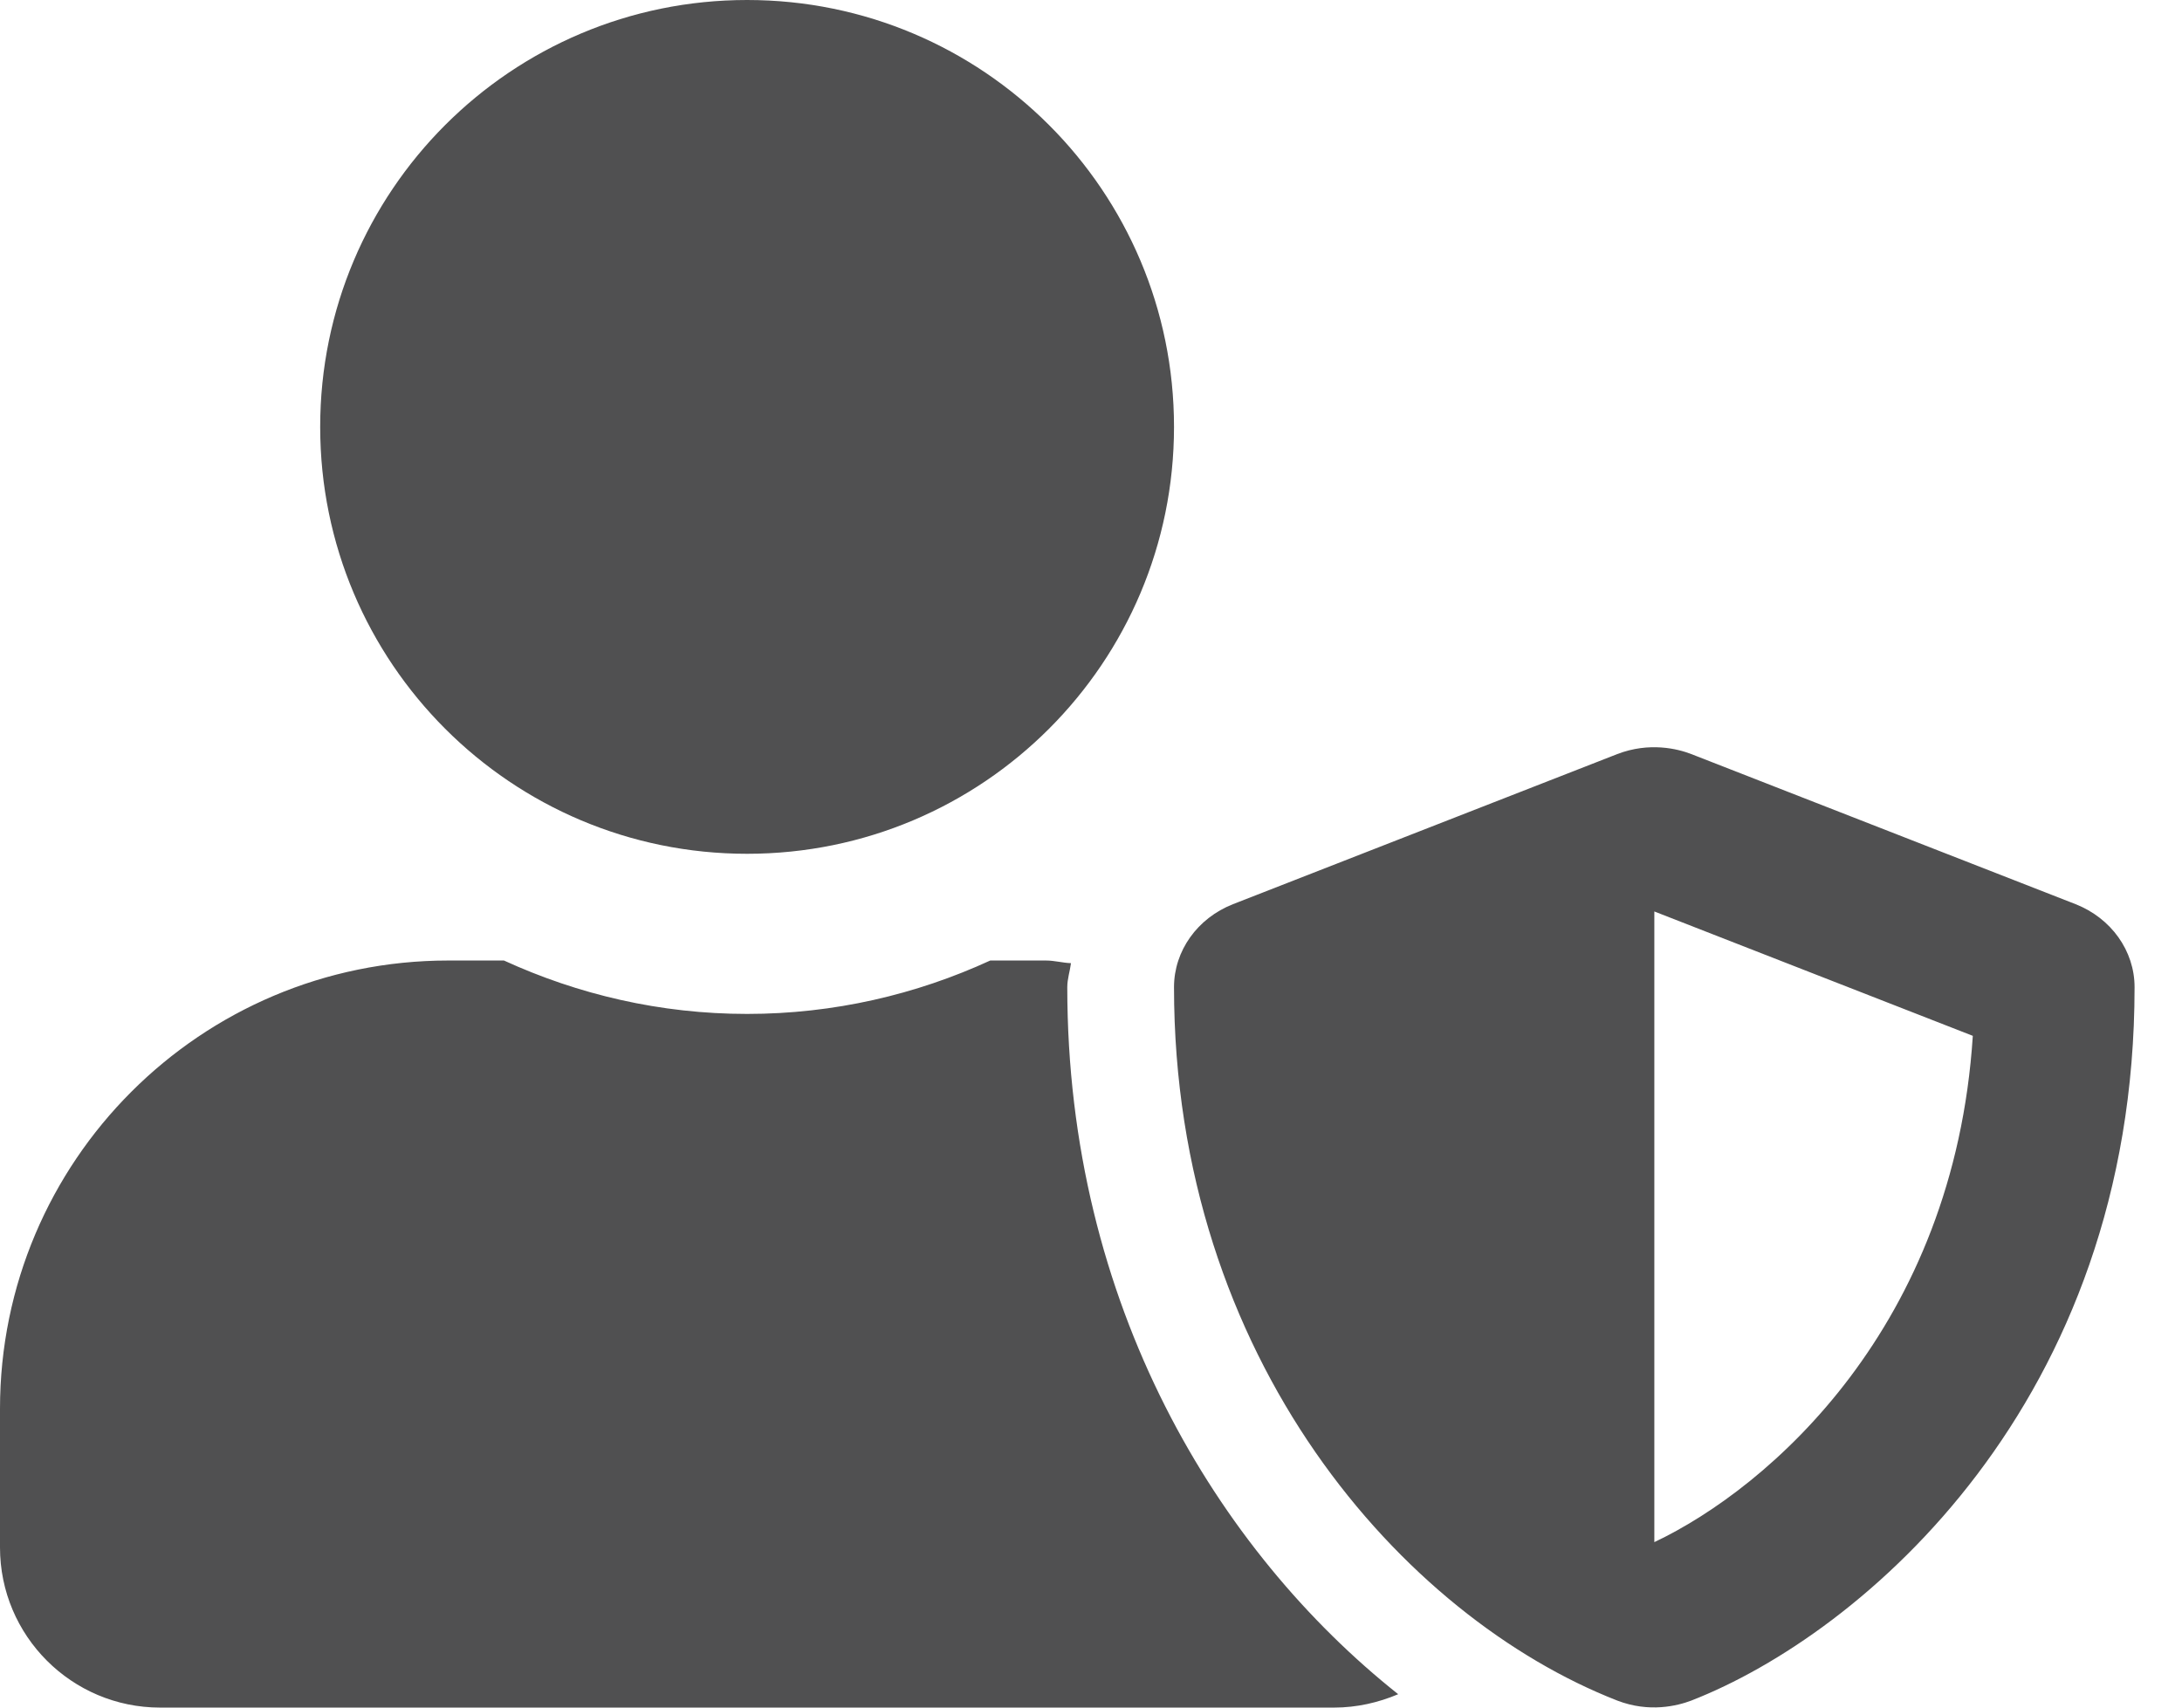 <svg width="23" height="18" viewBox="0 0 23 18" fill="none" xmlns="http://www.w3.org/2000/svg">
<path d="M21.878 9.531L17.828 7.949C17.684 7.893 17.385 7.819 17.047 7.949L12.997 9.531C12.621 9.679 12.375 10.023 12.375 10.406C12.375 14.33 14.79 17.044 17.047 17.926C17.385 18.056 17.68 17.982 17.828 17.926C19.631 17.223 22.5 14.783 22.5 10.406C22.5 10.023 22.254 9.679 21.878 9.531ZM17.438 16.256V9.608L20.795 10.919C20.598 13.982 18.654 15.68 17.438 16.256ZM7.875 9C10.361 9 12.375 6.986 12.375 4.5C12.375 2.014 10.361 0 7.875 0C5.389 0 3.375 2.014 3.375 4.5C3.375 6.986 5.389 9 7.875 9ZM11.25 10.406C11.25 10.318 11.278 10.238 11.289 10.153C11.201 10.15 11.116 10.125 11.025 10.125H10.438C9.657 10.484 8.789 10.688 7.875 10.688C6.961 10.688 6.096 10.484 5.312 10.125H4.725C2.116 10.125 0 12.241 0 14.85V16.312C0 17.244 0.756 18 1.688 18H14.062C14.302 18 14.53 17.947 14.738 17.859C12.839 16.351 11.25 13.757 11.25 10.406Z" fill="#505051"/>
</svg>
